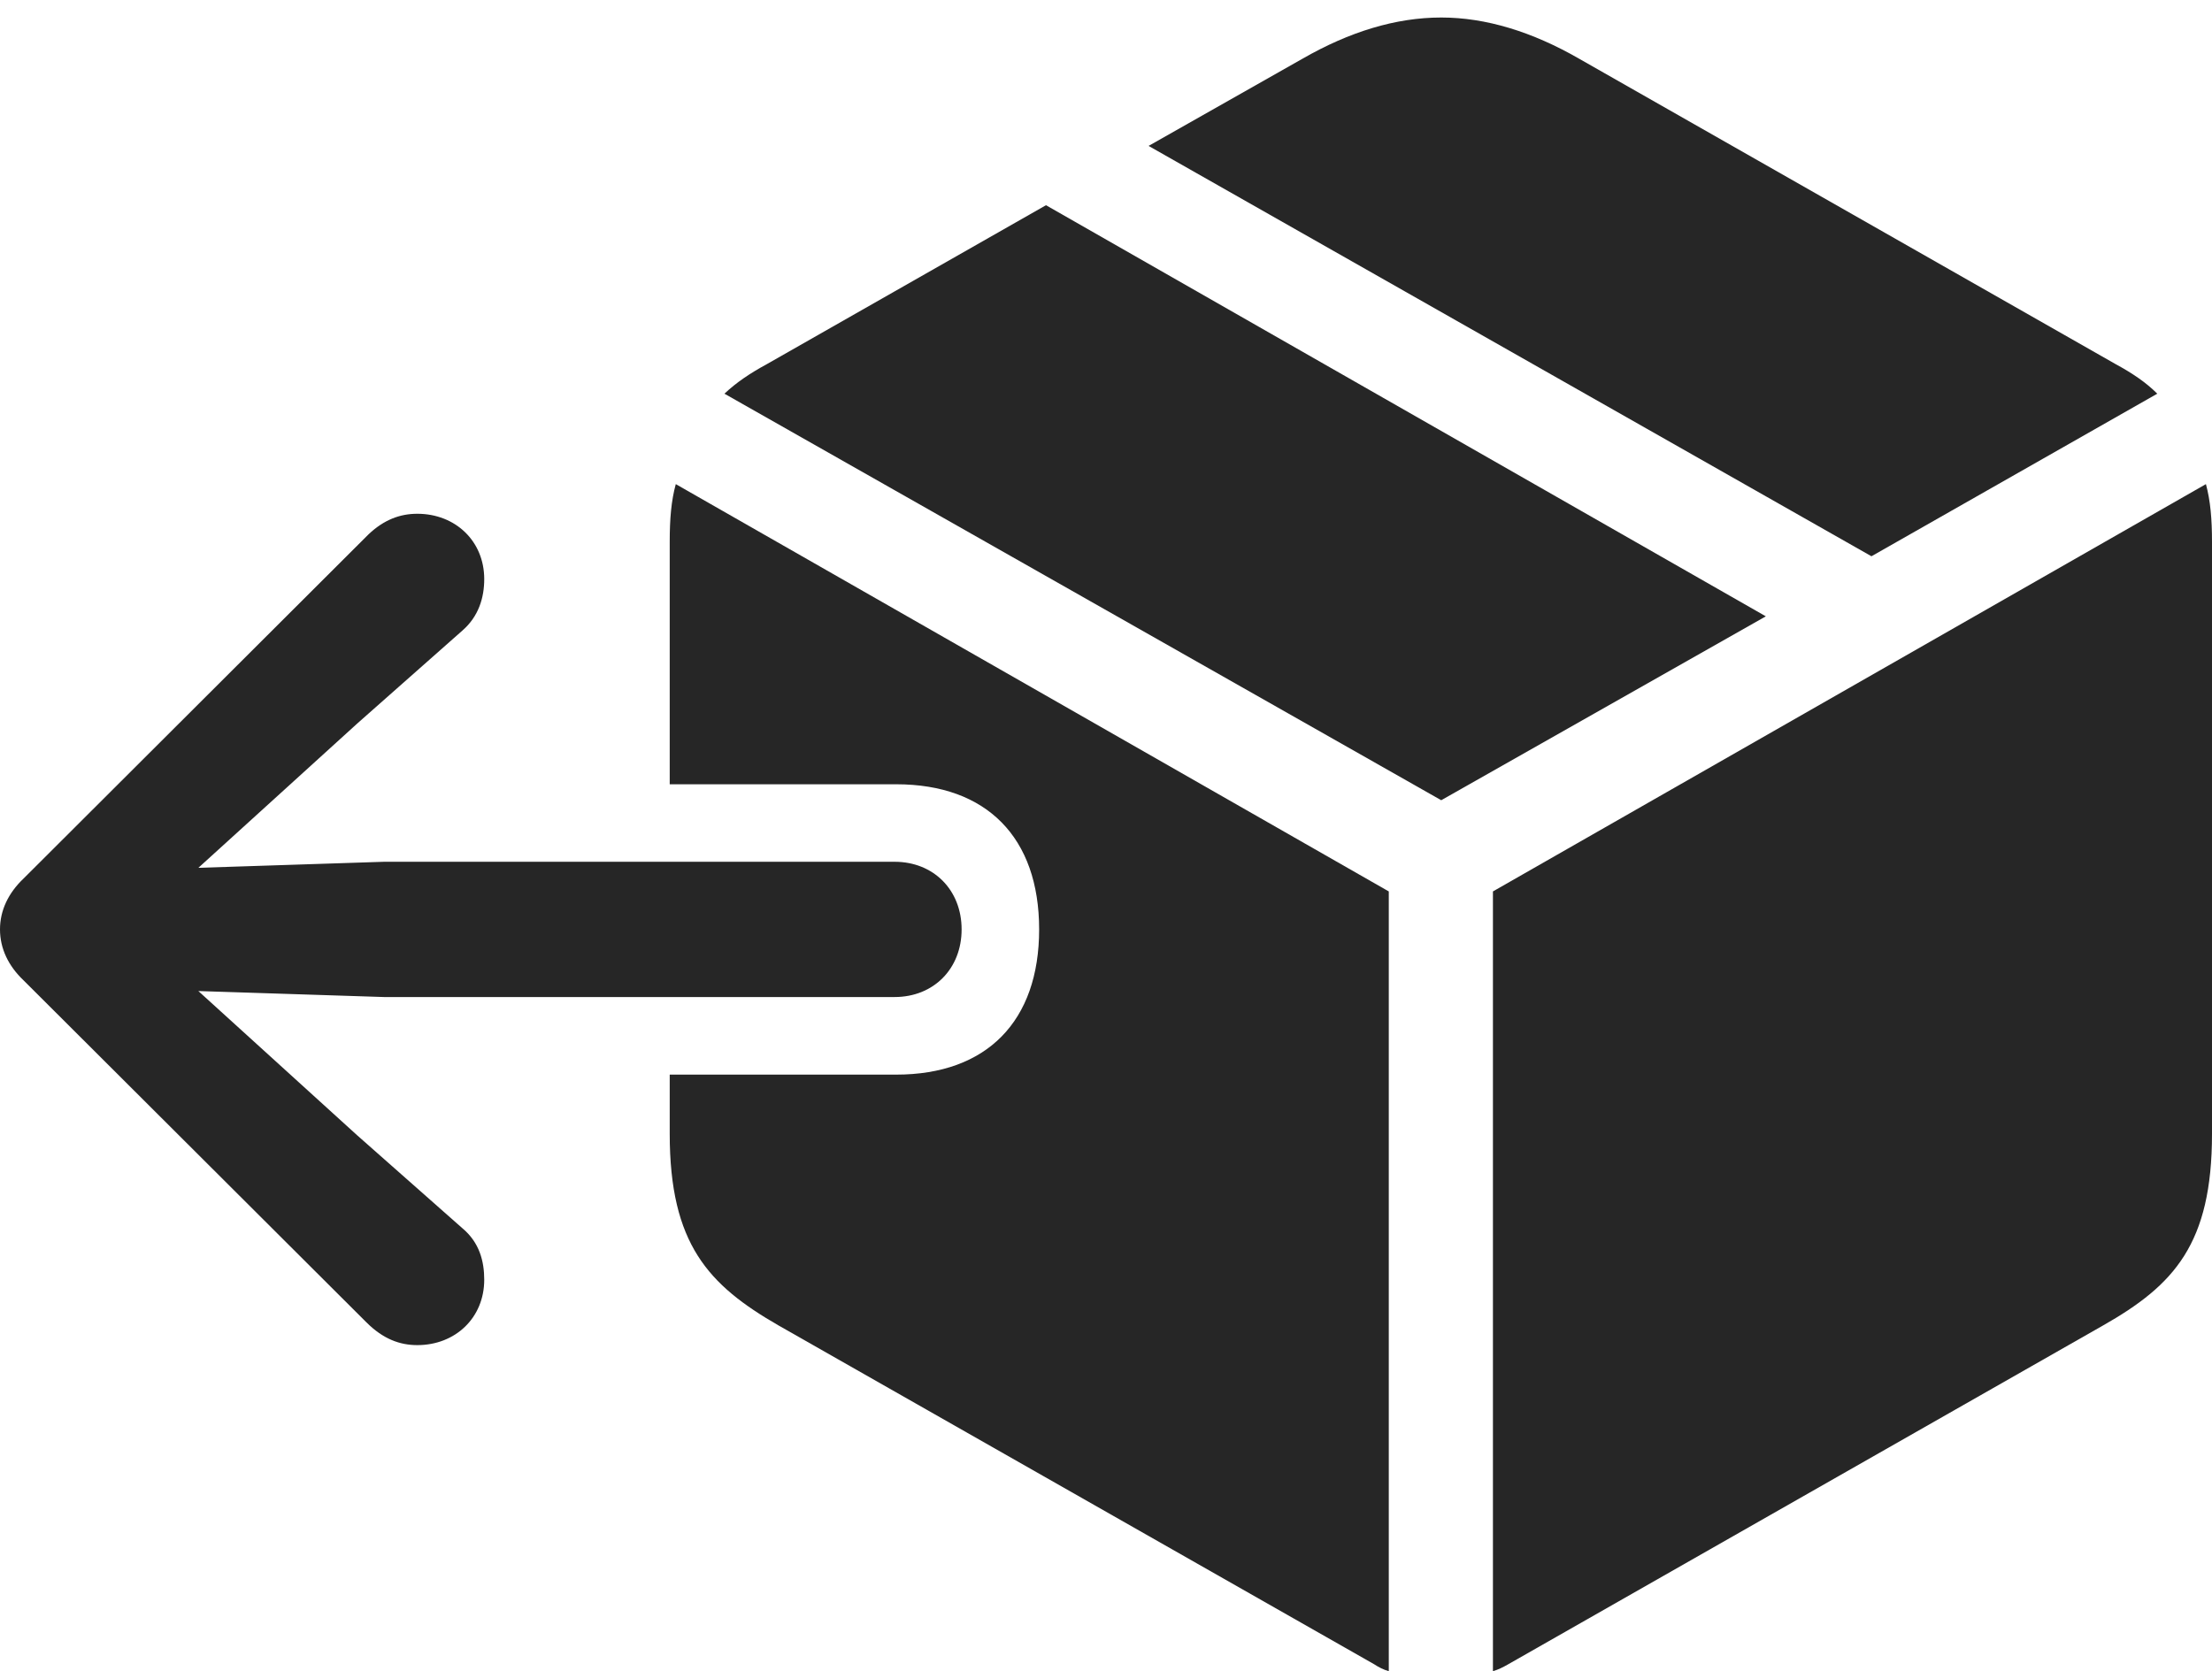 <?xml version="1.0" encoding="UTF-8"?>
<!--Generator: Apple Native CoreSVG 175.5-->
<!DOCTYPE svg
PUBLIC "-//W3C//DTD SVG 1.1//EN"
       "http://www.w3.org/Graphics/SVG/1.1/DTD/svg11.dtd">
<svg version="1.1" xmlns="http://www.w3.org/2000/svg" xmlns:xlink="http://www.w3.org/1999/xlink" width="28.418" height="21.475">
 <g>
  <rect height="21.475" opacity="0" width="28.418" x="0" y="0"/>
  <path d="M8.682 6.221C8.623 6.436 8.604 6.67 8.604 6.963L8.604 10.078L11.514 10.078C12.676 10.078 13.35 10.762 13.35 11.943C13.35 13.125 12.676 13.809 11.514 13.809L8.604 13.809L8.604 14.57C8.604 15.986 9.102 16.514 10 17.031L17.656 21.387C17.715 21.426 17.773 21.455 17.842 21.475L17.842 11.455ZM19.18 21.475C19.248 21.455 19.307 21.426 19.375 21.387L27.021 17.031C27.93 16.514 28.418 15.986 28.418 14.57L28.418 6.963C28.418 6.67 28.398 6.436 28.34 6.221L19.18 11.455ZM18.516 10.283L22.686 7.92L13.438 2.637L9.854 4.678C9.639 4.795 9.463 4.912 9.307 5.059ZM24.043 7.148L27.715 5.059C27.568 4.912 27.393 4.795 27.178 4.678L20.283 0.752C19.688 0.41 19.092 0.225 18.516 0.225C17.93 0.225 17.334 0.41 16.738 0.752L14.756 1.875Z" fill="#000000" fill-opacity="0.85"/>
  <path d="M12.354 11.943C12.354 11.435 11.992 11.074 11.494 11.074L4.932 11.074L1.924 11.172L1.924 11.719L4.59 9.297L5.938 8.105C6.152 7.92 6.221 7.676 6.221 7.441C6.221 6.953 5.85 6.602 5.361 6.602C5.137 6.602 4.932 6.68 4.736 6.865L0.303 11.289C0.107 11.475 0 11.699 0 11.943C0 12.188 0.107 12.412 0.303 12.598L4.707 16.992C4.922 17.207 5.137 17.285 5.361 17.285C5.85 17.285 6.221 16.934 6.221 16.445C6.221 16.211 6.162 15.967 5.938 15.781L4.59 14.59L1.924 12.168L1.924 12.715L4.932 12.812L11.494 12.812C11.992 12.812 12.354 12.451 12.354 11.943Z" fill="#000000" fill-opacity="0.85"/>
 </g>
</svg>
